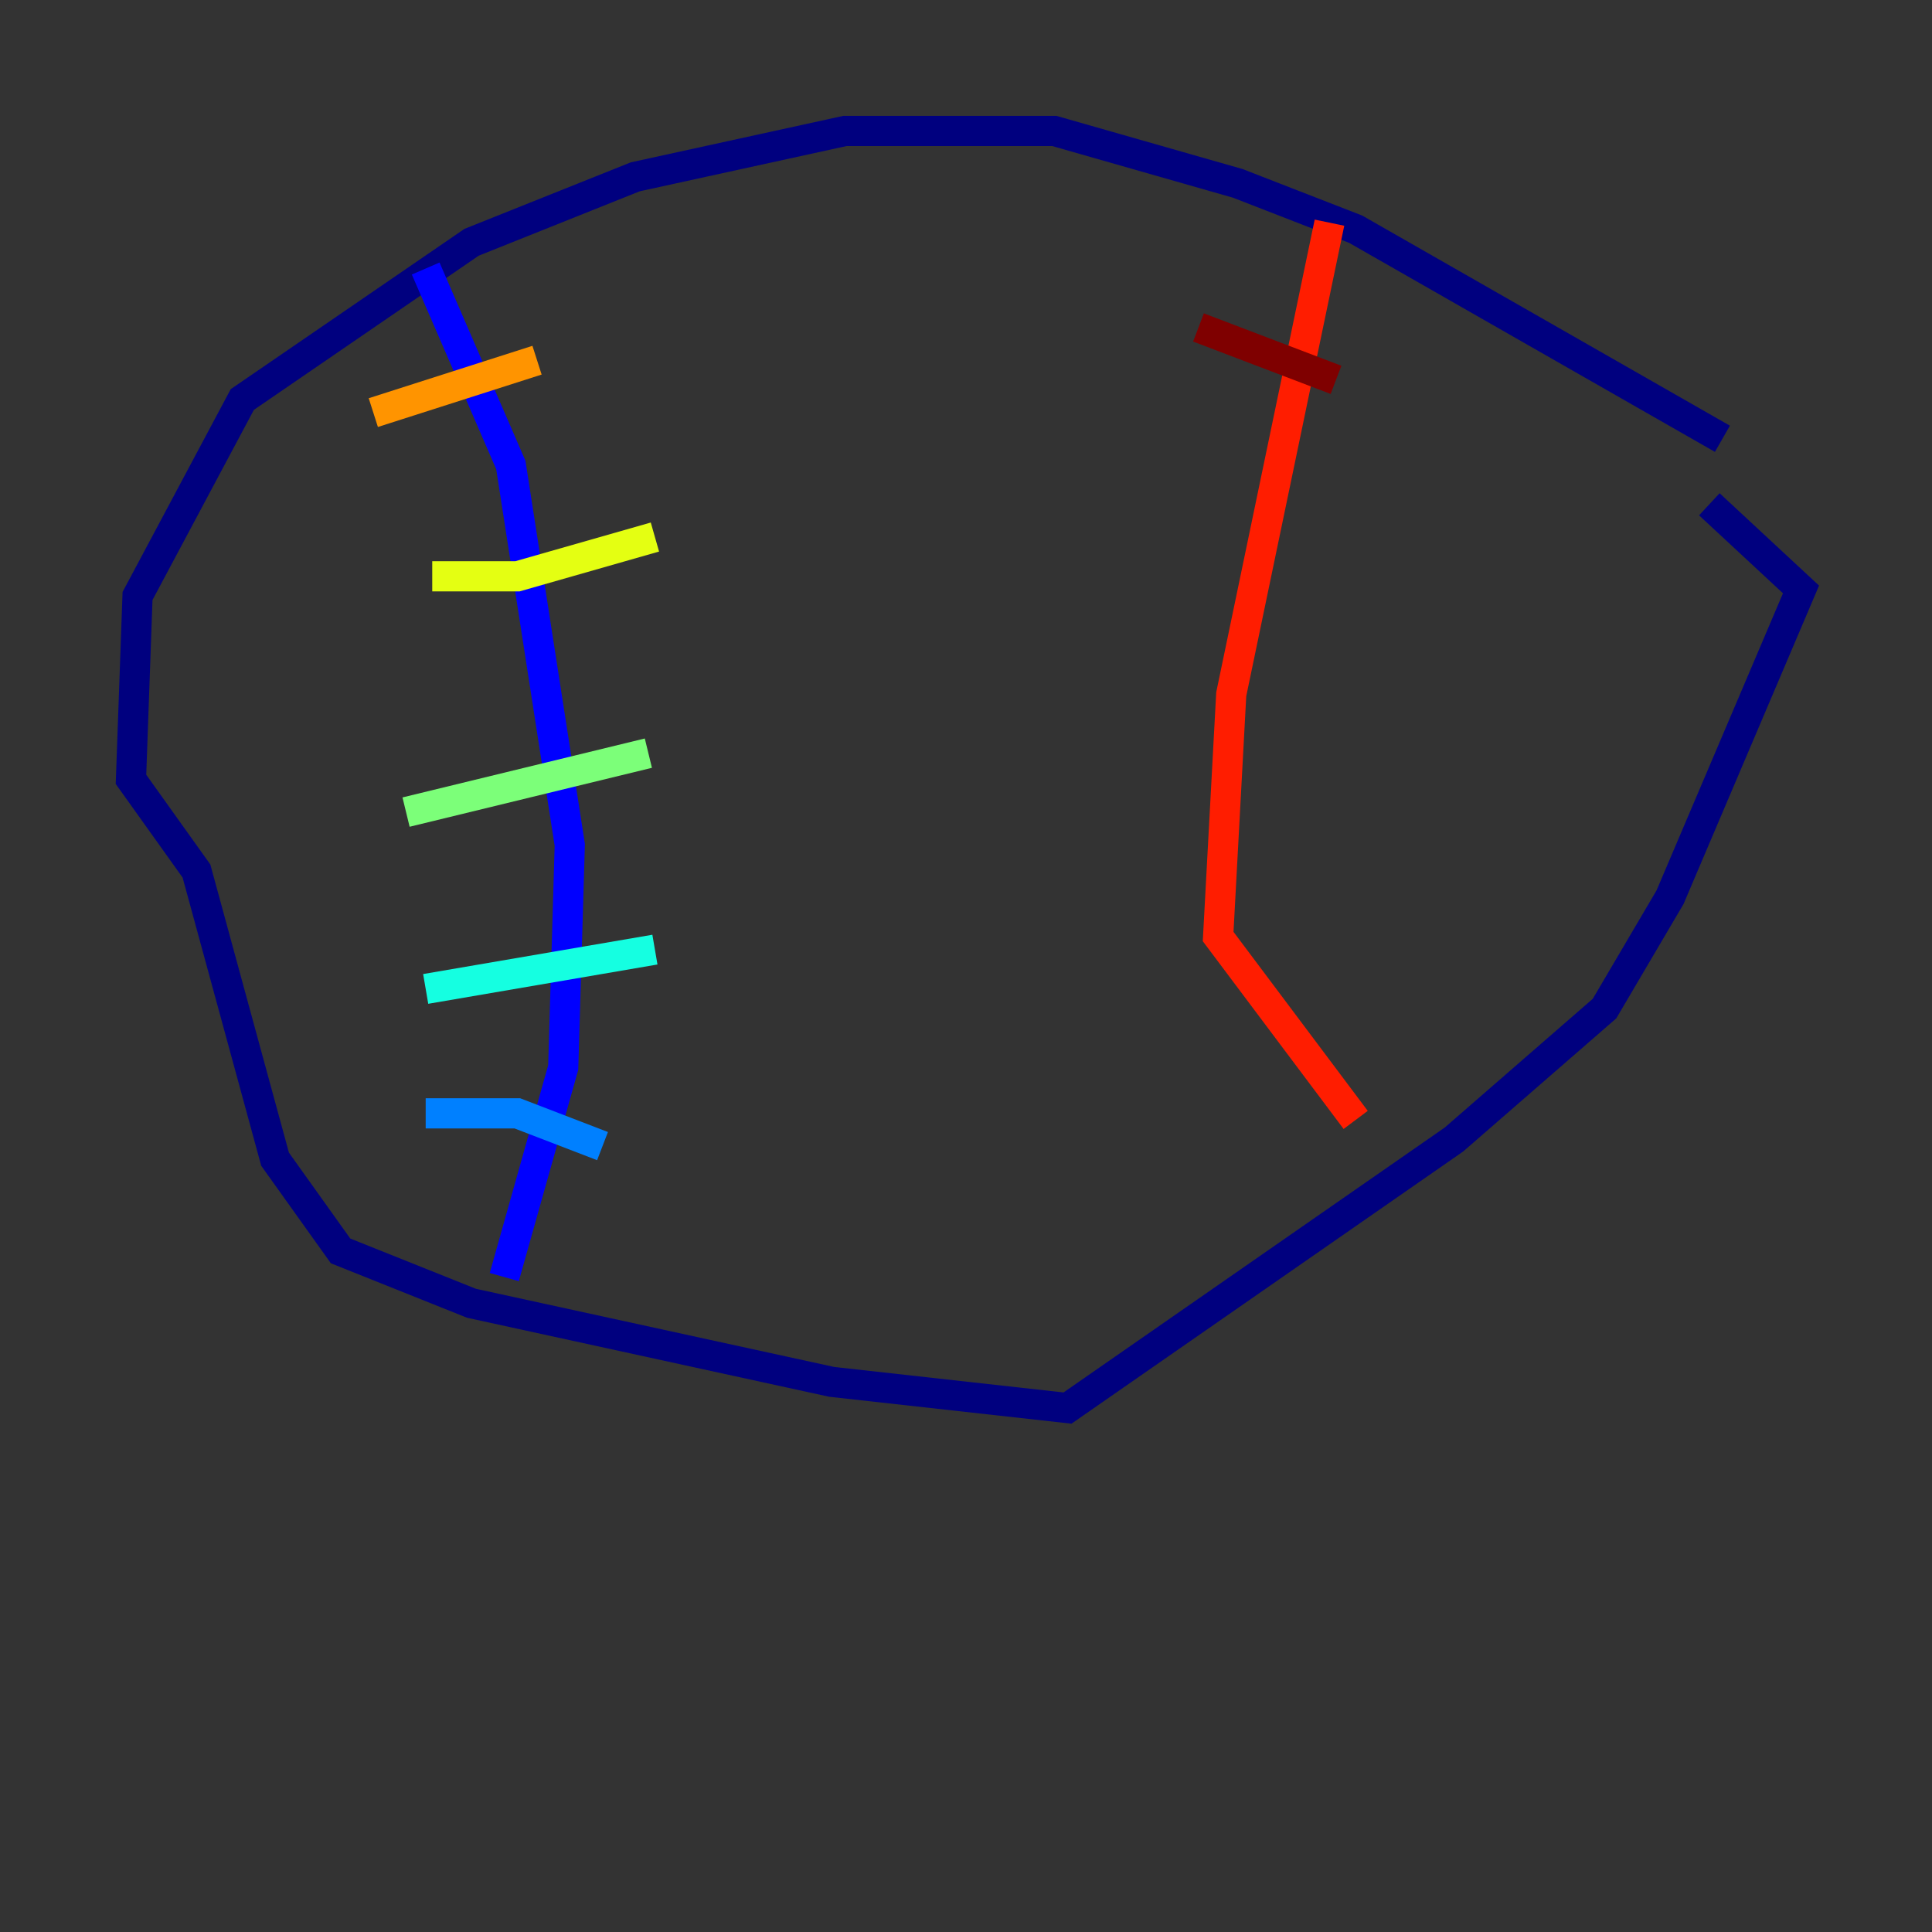 <?xml version="1.0" encoding="utf-8" ?>
<svg baseProfile="tiny" height="128" version="1.2" viewBox="0,0,128,128" width="128" xmlns="http://www.w3.org/2000/svg" xmlns:ev="http://www.w3.org/2001/xml-events" xmlns:xlink="http://www.w3.org/1999/xlink"><rect x="0" y="0" width="128" height="128" fill="#333333" stroke="none"/><defs /><polyline fill="none" points="114.115,29.071 89.817,15.186 82.007,12.149 69.858,8.678 55.973,8.678 42.088,11.715 31.241,16.054 16.054,26.468 9.112,39.485 8.678,51.634 13.017,57.709 18.224,76.8 22.563,82.875 31.241,86.346 55.105,91.552 70.725,93.288 96.325,75.498 106.305,66.82 110.644,59.444 119.322,39.051 113.248,33.41" stroke="#00007f" stroke-width="2" /><polyline fill="none" points="28.203,17.79 33.844,30.807 37.749,55.973 37.315,70.725 33.41,84.61" stroke="#0000ff" stroke-width="2" /><polyline fill="none" points="28.203,73.763 34.278,73.763 39.919,75.932" stroke="#0080ff" stroke-width="2" /><polyline fill="none" points="28.203,65.519 43.39,62.915" stroke="#15ffe1" stroke-width="2" /><polyline fill="none" points="26.902,53.803 42.956,49.898" stroke="#7cff79" stroke-width="2" /><polyline fill="none" points="28.637,38.183 34.278,38.183 43.39,35.58" stroke="#e4ff12" stroke-width="2" /><polyline fill="none" points="24.732,27.336 35.58,23.864" stroke="#ff9400" stroke-width="2" /><polyline fill="none" points="88.081,14.752 81.573,45.993 80.705,62.047 89.817,74.197" stroke="#ff1d00" stroke-width="2" /><polyline fill="none" points="79.403,21.695 88.515,25.166" stroke="#7f0000" stroke-width="2" /></svg>
